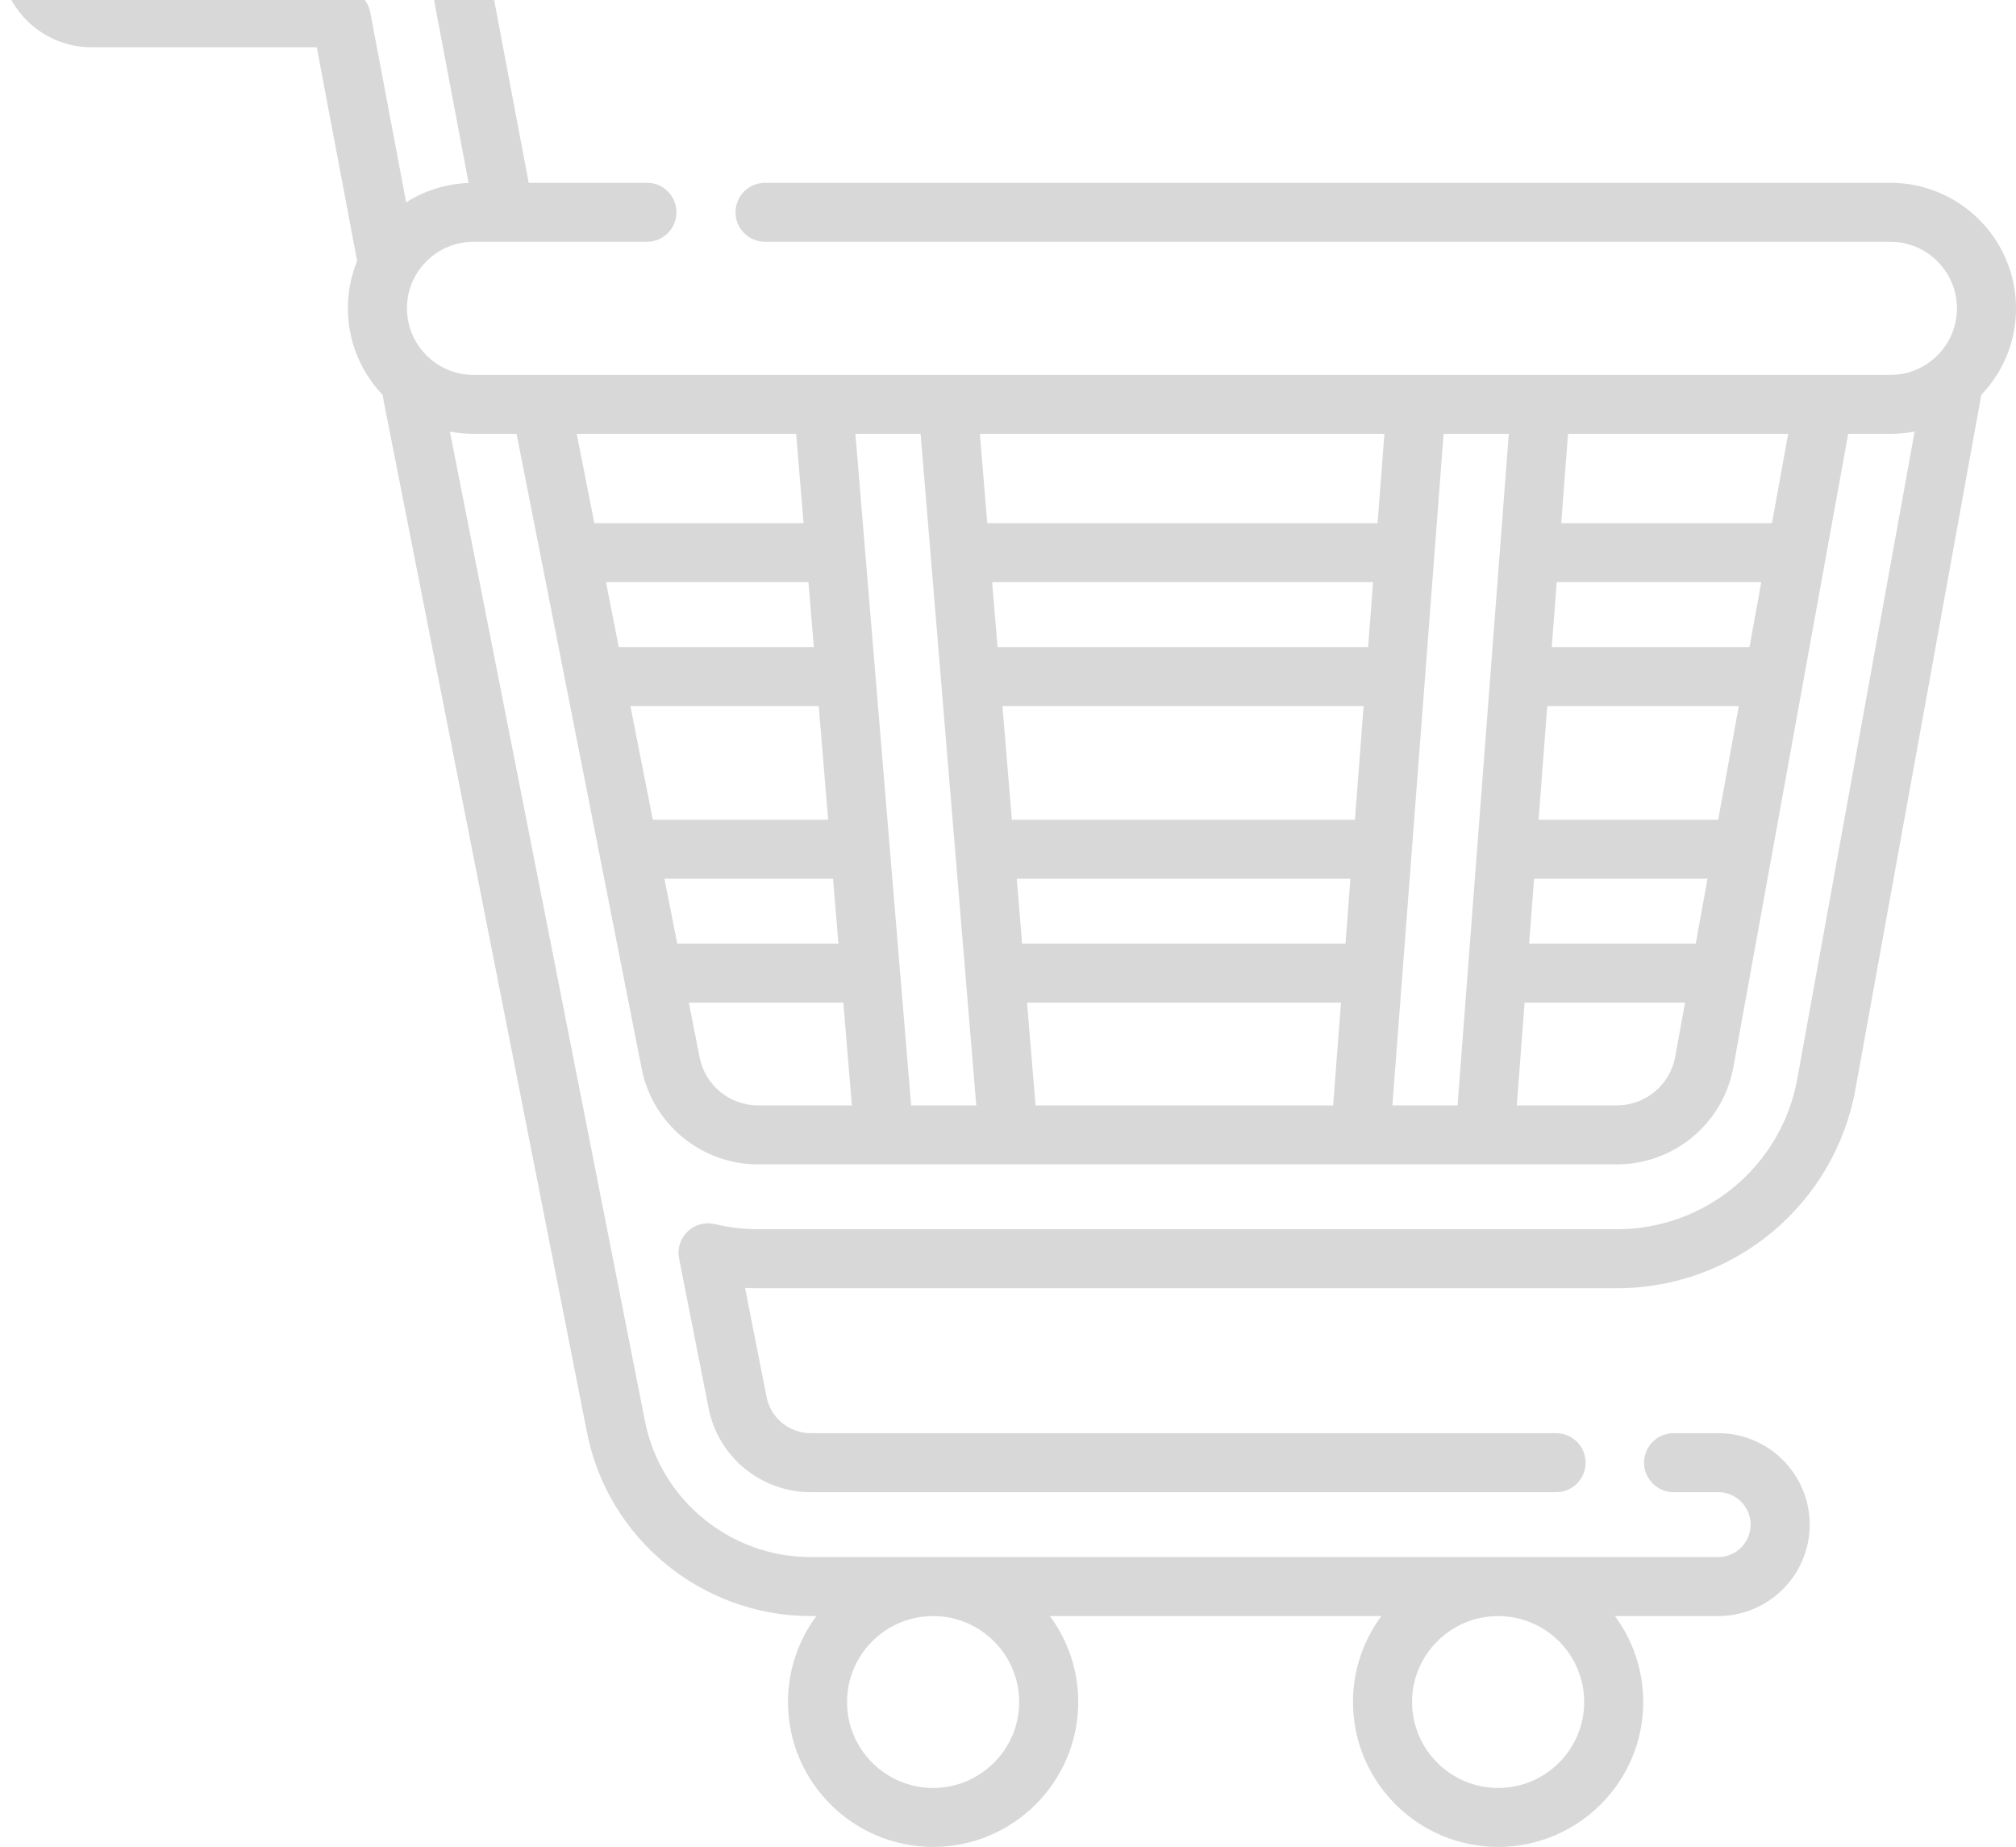 <svg width="119" height="109" viewBox="0 0 119 109" fill="none" xmlns="http://www.w3.org/2000/svg">
<path d="M119 18.196C119 14.111 115.672 10.788 111.581 10.788H45.16C44.197 10.788 43.416 11.567 43.416 12.529C43.416 13.49 44.197 14.269 45.16 14.269H111.581C113.75 14.269 115.514 16.031 115.514 18.196C115.514 19.245 115.105 20.232 114.361 20.974C113.62 21.716 112.632 22.125 111.581 22.125H27.953C25.785 22.125 24.021 20.362 24.021 18.196C24.021 17.148 24.43 16.163 25.172 15.421C25.916 14.678 26.904 14.269 27.953 14.269H38.187C39.15 14.269 39.93 13.49 39.93 12.529C39.93 11.568 39.15 10.788 38.187 10.788H31.207L28.488 -3.603C28.009 -6.151 25.775 -8 23.177 -8H5.404C2.424 -8 0 -5.58 0 -2.605C0 0.371 2.424 2.791 5.404 2.791H18.698L21.08 15.399C20.723 16.275 20.534 17.221 20.534 18.196C20.534 20.177 21.319 21.979 22.592 23.31C22.608 23.437 22.627 23.564 22.652 23.688L34.647 84.532C35.884 90.815 41.437 95.375 47.851 95.375H48.186C47.136 96.795 46.513 98.549 46.513 100.447C46.513 105.163 50.356 109 55.079 109C59.803 109 63.646 105.163 63.646 100.447C63.646 98.549 63.023 96.795 61.972 95.375H81.538C80.487 96.795 79.864 98.549 79.864 100.447C79.864 105.163 83.707 109 88.431 109C93.154 109 96.997 105.163 96.997 100.447C96.997 98.549 96.374 96.795 95.324 95.375H101.42C104.399 95.375 106.823 92.954 106.823 89.979C106.823 87.003 104.399 84.581 101.42 84.581H98.789C97.826 84.581 97.045 85.361 97.045 86.322C97.045 87.283 97.826 88.062 98.789 88.062H101.42C102.477 88.062 103.337 88.922 103.337 89.979C103.337 91.035 102.477 91.894 101.42 91.894H88.467C88.455 91.894 47.851 91.894 47.851 91.894C43.099 91.894 38.984 88.515 38.068 83.86L26.557 25.472C27.009 25.559 27.476 25.605 27.953 25.605H30.491L37.881 63.091C38.528 66.351 41.412 68.717 44.738 68.717H95.437C98.819 68.717 101.712 66.305 102.317 62.98L109.094 25.606H111.581C112.069 25.606 112.549 25.559 113.017 25.468L106.092 63.664C105.158 68.811 100.678 72.546 95.437 72.546H44.739C43.9 72.546 43.046 72.444 42.2 72.242C41.623 72.104 41.015 72.268 40.587 72.679C40.159 73.089 39.969 73.689 40.084 74.27L41.829 83.122C42.394 85.985 44.927 88.063 47.851 88.063H91.853C92.816 88.063 93.596 87.283 93.596 86.322C93.596 85.361 92.816 84.582 91.853 84.582H47.851C46.588 84.582 45.494 83.685 45.25 82.449L43.979 76.007C44.233 76.021 44.486 76.028 44.739 76.028H95.437C102.365 76.028 108.288 71.089 109.522 64.284L116.897 23.604C116.914 23.507 116.929 23.411 116.941 23.315C118.269 21.931 119 20.12 119 18.196ZM60.16 100.447C60.16 103.244 57.881 105.519 55.08 105.519C52.278 105.519 49.999 103.244 49.999 100.447C49.999 97.662 52.259 95.395 55.044 95.375H55.115C57.9 95.395 60.16 97.662 60.16 100.447ZM93.511 100.447C93.511 103.244 91.232 105.519 88.431 105.519C85.63 105.519 83.351 103.244 83.351 100.447C83.351 97.662 85.611 95.395 88.395 95.375H88.467C91.251 95.395 93.511 97.662 93.511 100.447ZM5.404 -0.69C4.347 -0.69 3.486 -1.549 3.486 -2.604C3.486 -3.66 4.347 -4.519 5.404 -4.519H23.177C24.099 -4.519 24.891 -3.864 25.061 -2.959L27.66 10.796C26.335 10.847 25.073 11.244 23.975 11.944L21.856 0.729C21.701 -0.094 20.981 -0.689 20.143 -0.689H5.404V-0.69ZM90.553 51.861H100.79L100.096 55.69H90.261L90.553 51.861ZM90.819 48.38L91.331 41.669H102.638L101.421 48.38H90.819ZM91.597 38.188L91.889 34.358H103.964L103.269 38.188H91.597ZM86.036 65.236H82.189L85.213 25.606H89.061L86.036 65.236ZM48.039 38.188H36.524L35.77 34.358H47.721L48.039 38.188ZM48.328 41.669L48.885 48.38H38.535L38.063 45.985C38.056 45.947 38.048 45.909 38.039 45.871L37.211 41.669H48.328V41.669ZM39.221 51.861H49.173L49.491 55.69H39.976L39.221 51.861ZM50.493 25.606H54.341L57.627 65.236H53.782L50.493 25.606ZM79.421 55.69H60.334L60.016 51.861H79.713L79.421 55.69ZM79.979 48.38H59.728L59.171 41.669H80.491L79.979 48.38ZM80.757 38.188H58.883L58.565 34.358H81.049L80.757 38.188ZM81.314 30.878H58.276L57.839 25.606H81.717L81.314 30.878ZM60.623 59.171H79.155L78.692 65.236H61.126L60.623 59.171ZM46.995 25.606L47.432 30.878H35.083L34.044 25.606H46.995ZM41.301 62.417L40.661 59.171H49.78L50.283 65.236H44.738C43.071 65.236 41.625 64.049 41.301 62.417ZM95.437 65.236H89.533L89.995 59.171H99.465L98.886 62.359C98.583 64.026 97.133 65.236 95.437 65.236ZM104.595 30.878H92.155L92.557 25.606H105.551L104.595 30.878Z" fill="#D8D8D8"/>
</svg>
